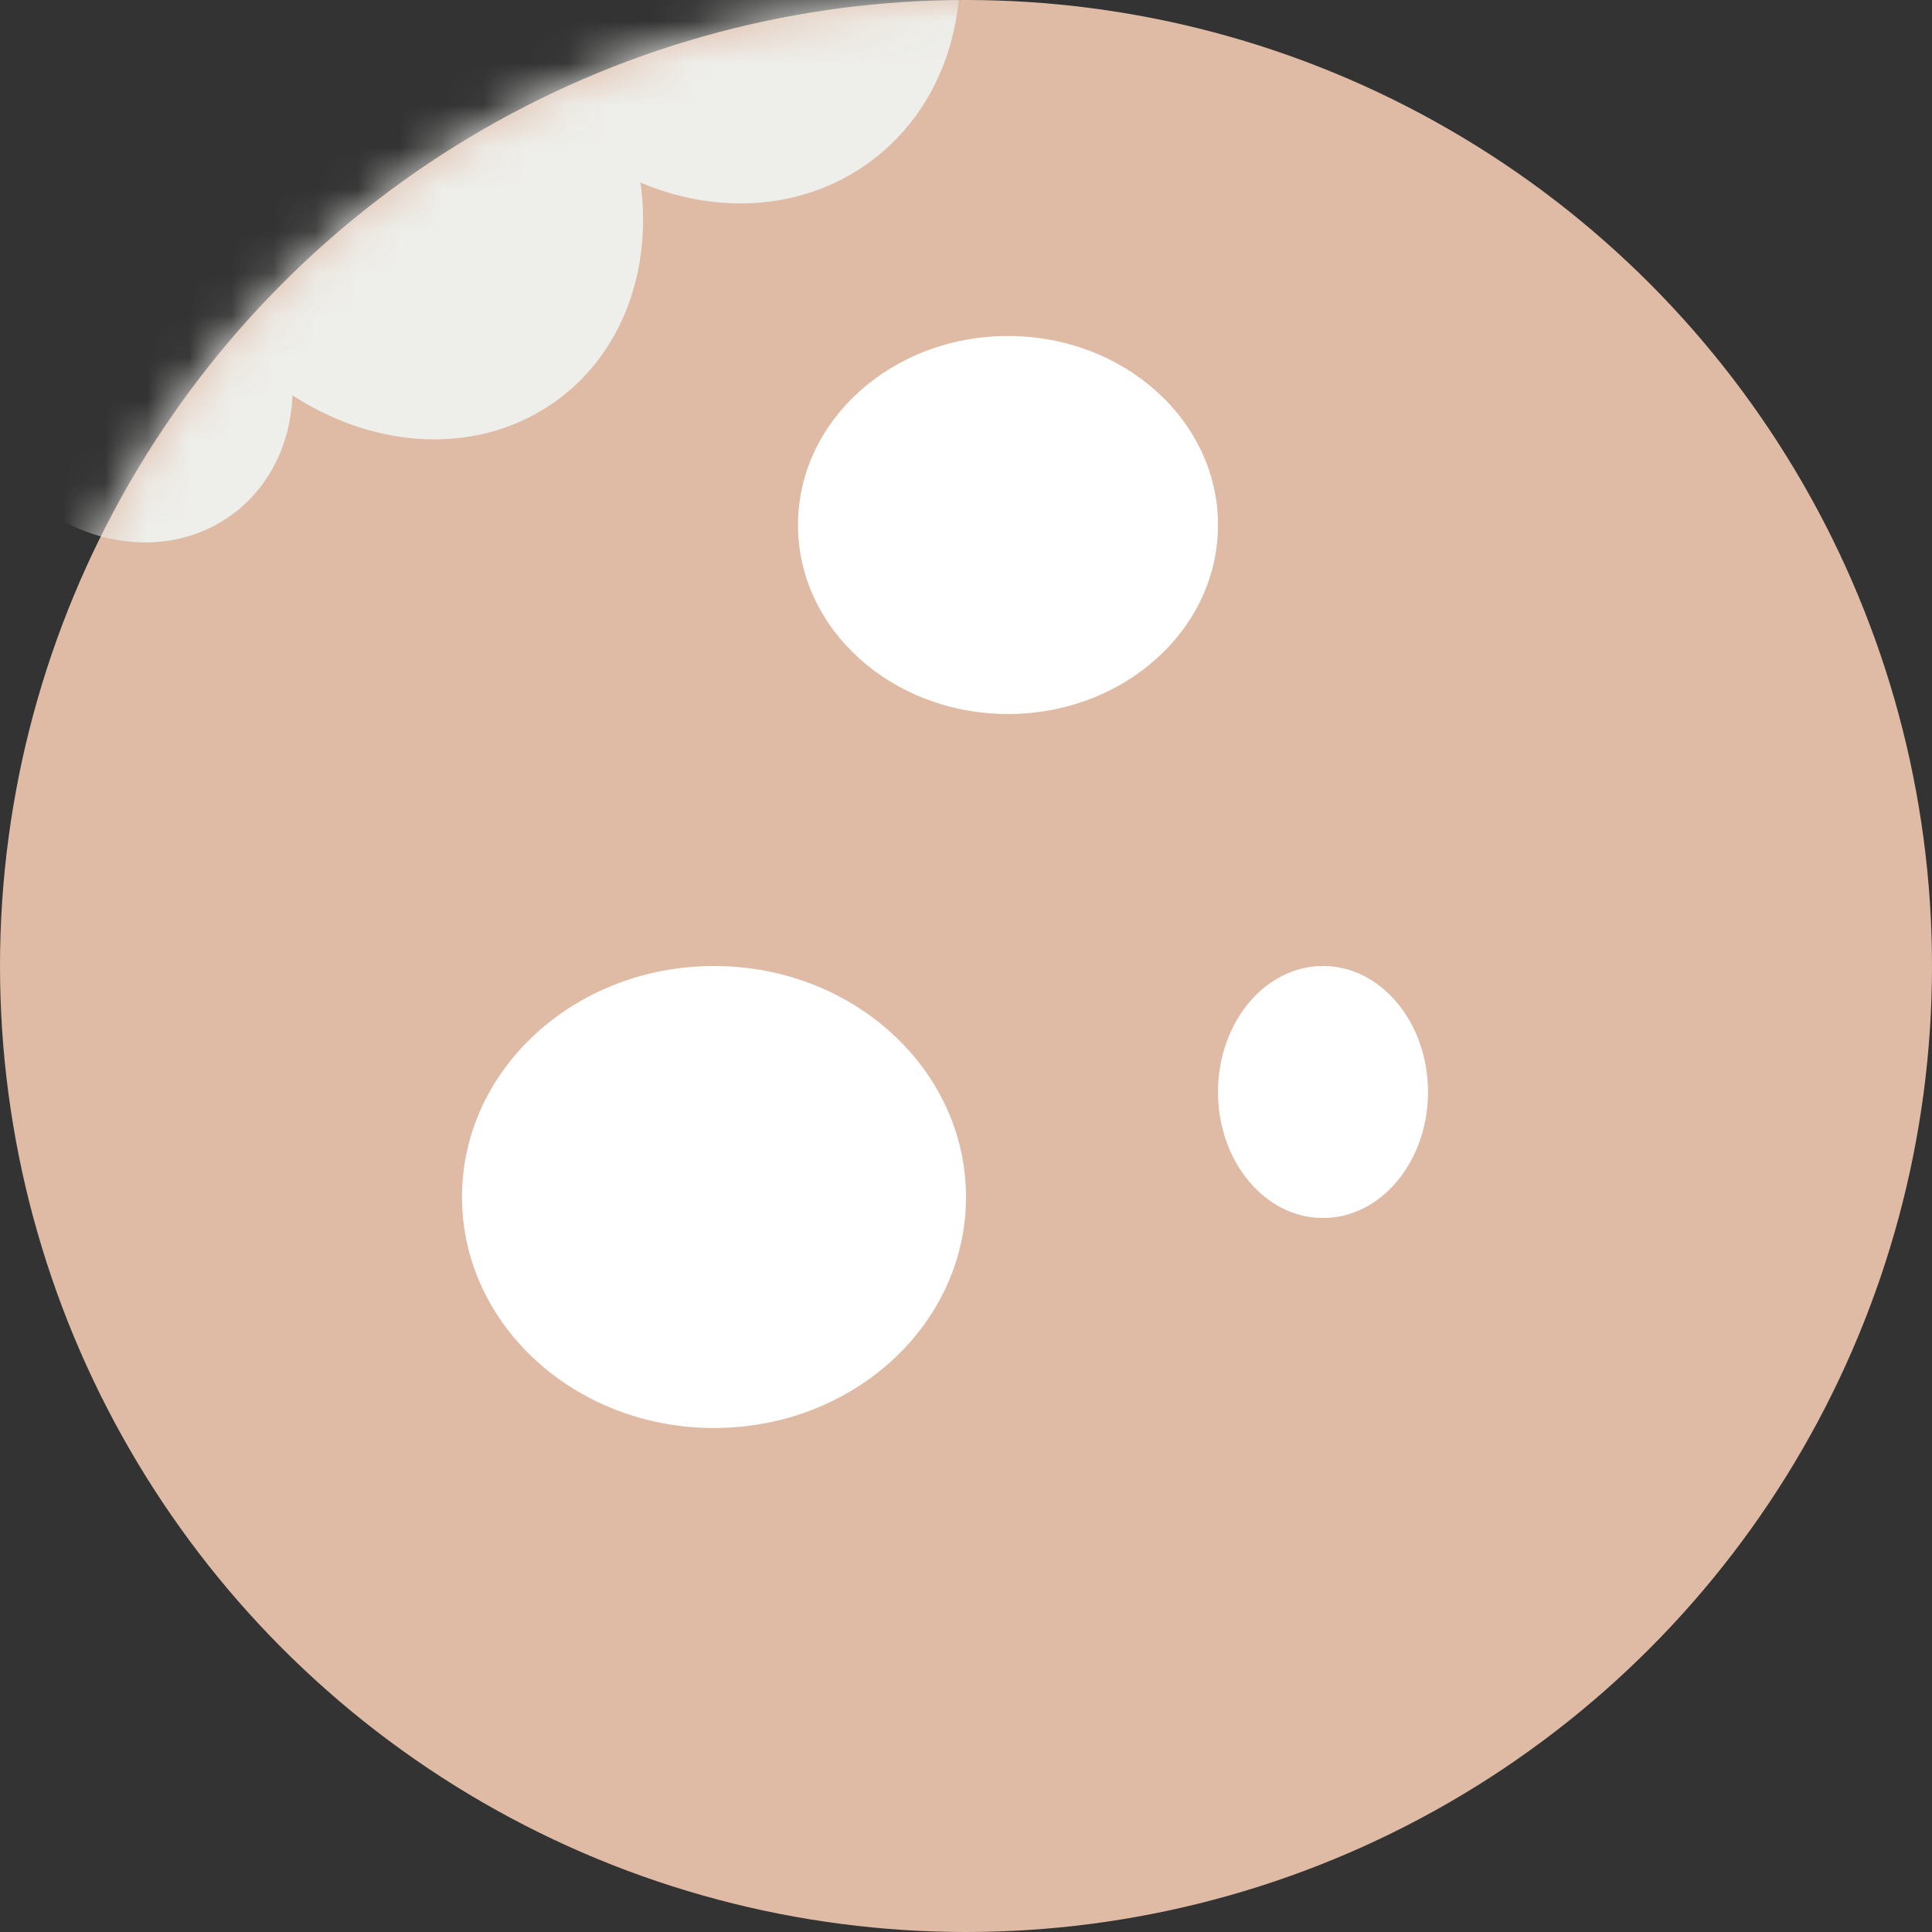 <svg width="46" height="46" viewBox="0 0 46 46" fill="none" xmlns="http://www.w3.org/2000/svg">
<rect x="0" y="0" width="46" height="46" fill="#333333" stroke="none"/>
<g clip-path="url(#clip0_5705_102452)">
<circle cx="23" cy="23" r="23" fill="#DFBBA6"/>
<ellipse cx="24" cy="12.5" rx="5" ry="4.5" fill="white"/>
<ellipse cx="17" cy="28.5" rx="6" ry="5.5" fill="white"/>
<ellipse cx="31.5" cy="26" rx="2.5" ry="3" fill="white"/>
<mask id="mask0_5705_102452" style="mask-type:alpha" maskUnits="userSpaceOnUse" x="0" y="0" width="46" height="46">
<circle cx="23" cy="23" r="23" fill="#DDDDD9"/>
</mask>
<g mask="url(#mask0_5705_102452)">
<ellipse cx="2.949" cy="8.724" rx="3.823" ry="4.369" transform="rotate(-35.745 2.949 8.724)" fill="#EEEEEA"/>
<ellipse cx="9.492" cy="4.351" rx="5.491" ry="6.406" transform="rotate(-35.745 9.492 4.351)" fill="#EEEEEA"/>
<ellipse cx="16.874" cy="-1.396" rx="5.691" ry="6.504" transform="rotate(-35.745 16.874 -1.396)" fill="#EEEEEA"/>
</g>
</g>
<defs>
<clipPath id="clip0_5705_102452">
<rect width="46" height="46" fill="white"/>
</clipPath>
</defs>
</svg>
